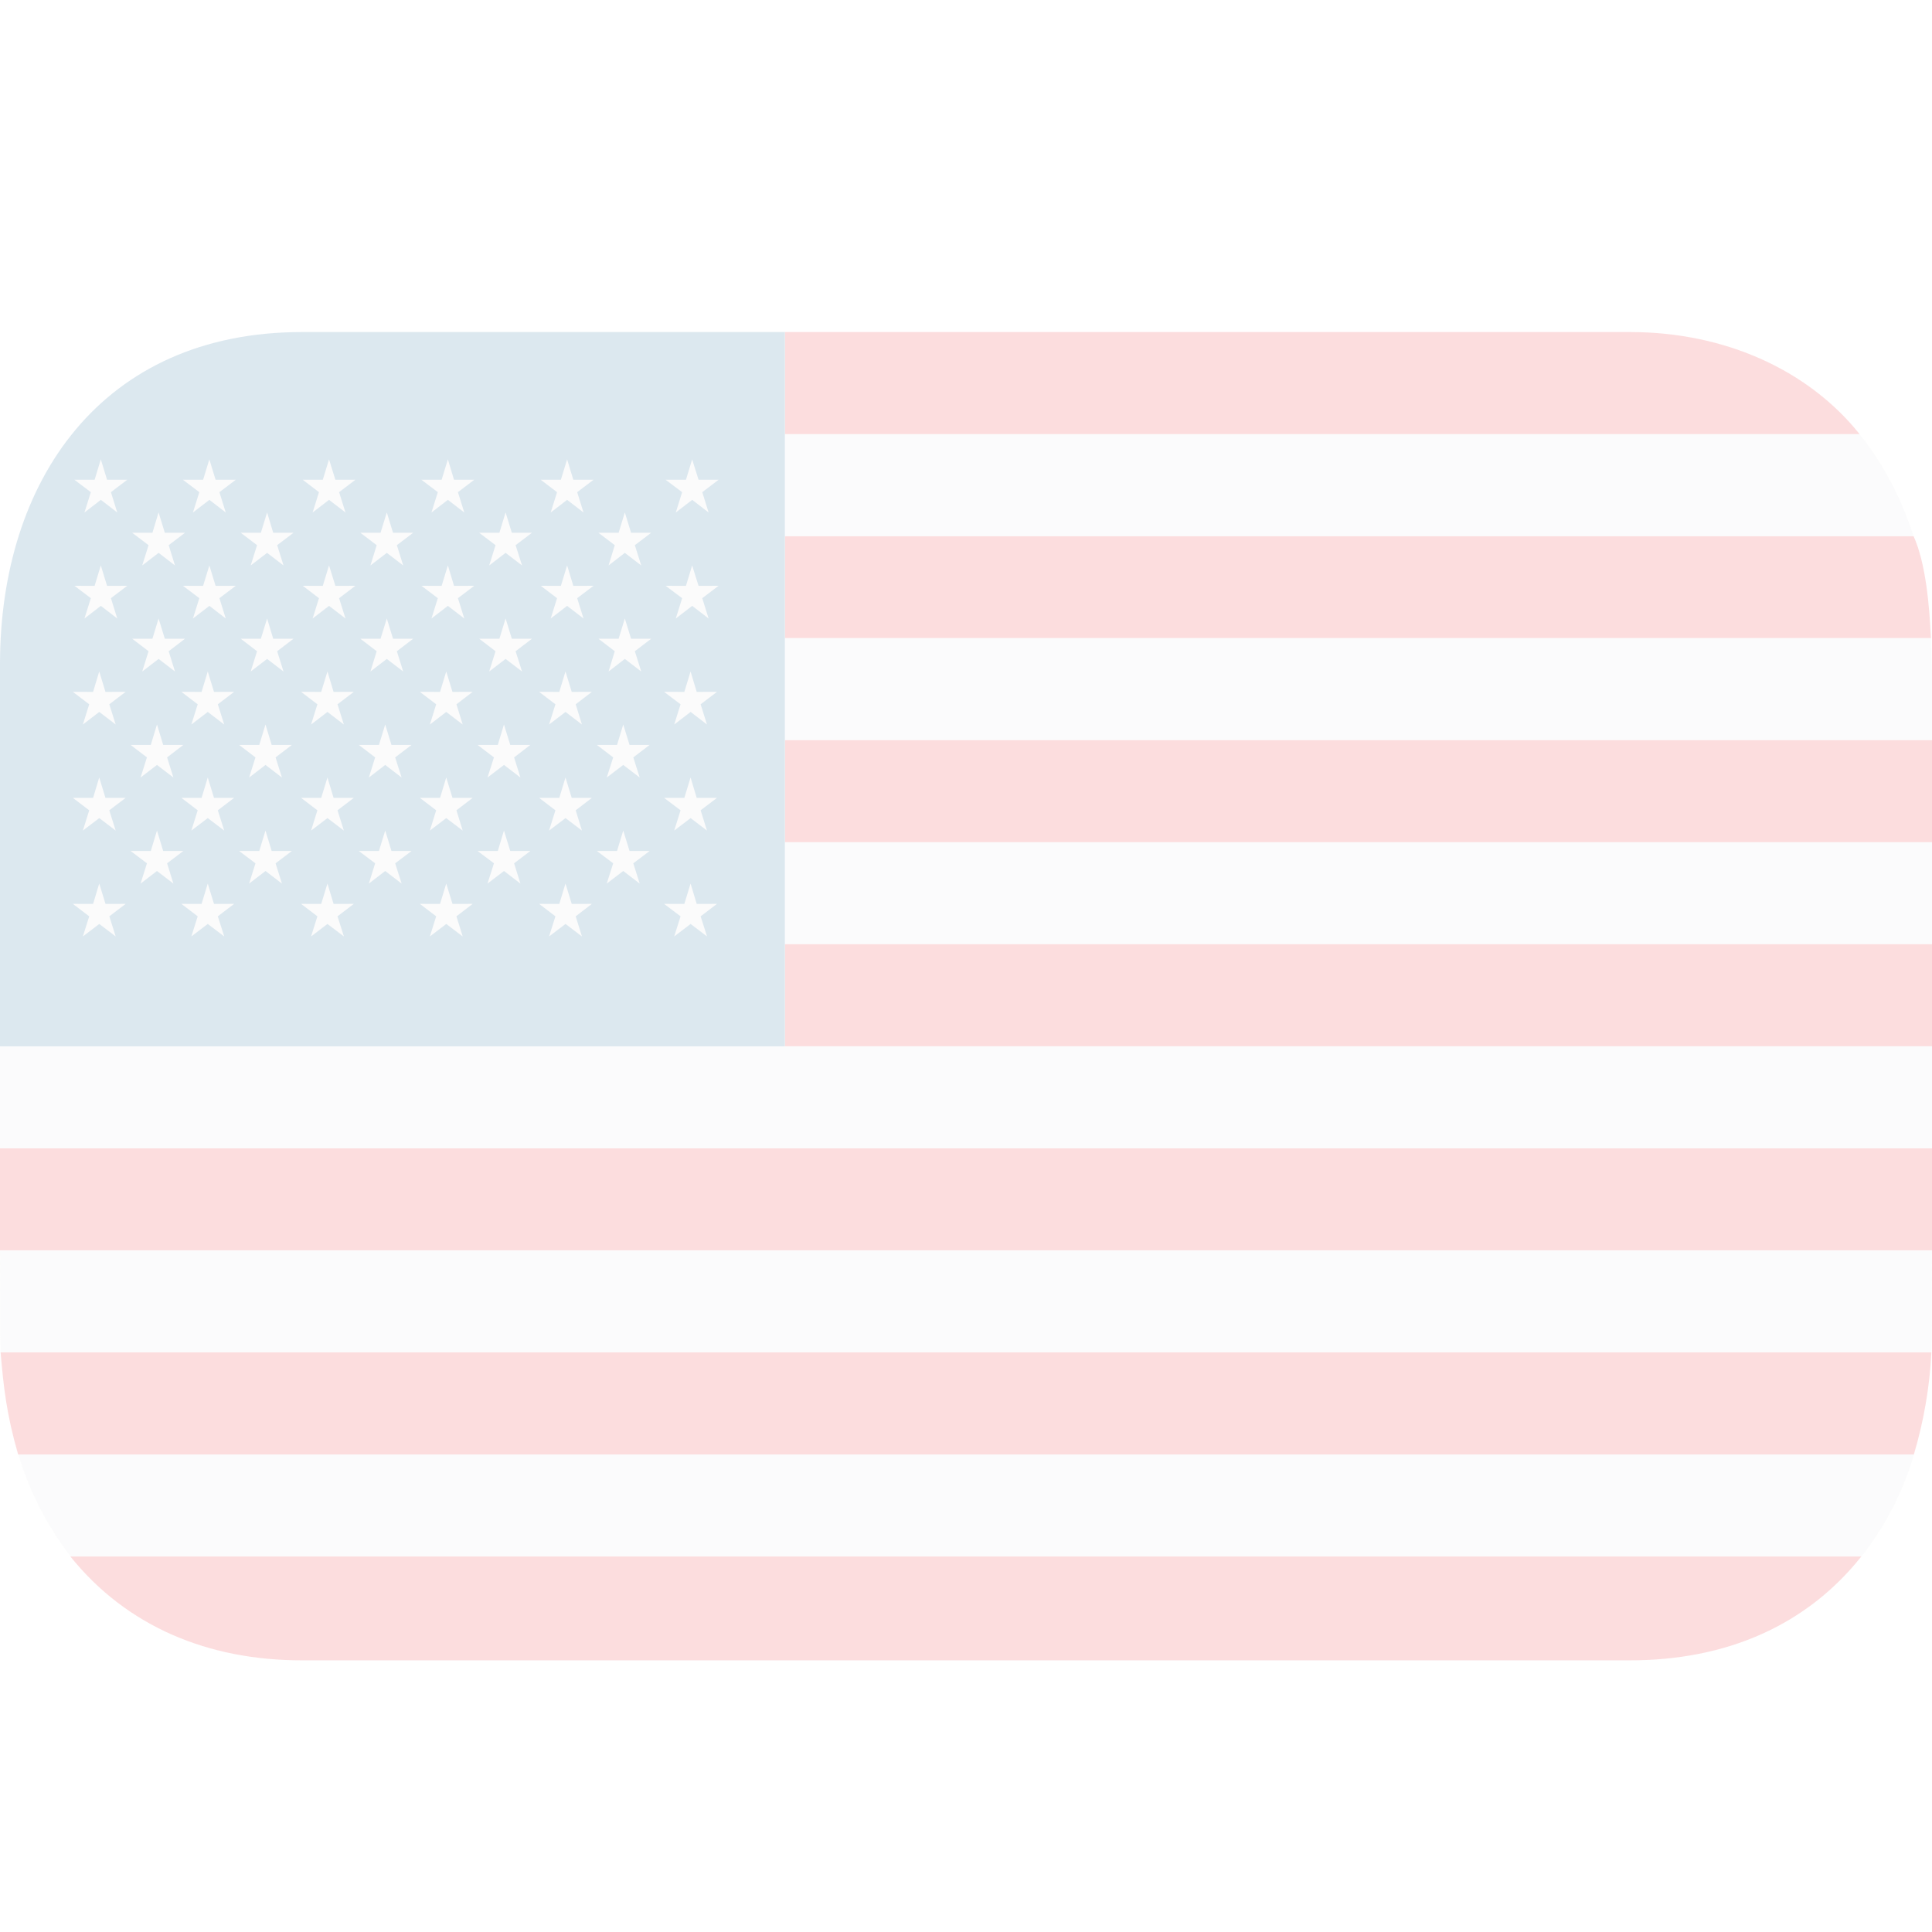 <svg width="39" height="39" viewBox="0 0 39 39" fill="none" xmlns="http://www.w3.org/2000/svg">
<g opacity="0.15">
<path d="M15.844 10.822V12.882H38.979C38.946 12.218 38.877 11.378 38.628 10.822" fill="#EC1C24"/>
<path d="M37.538 8.763H15.844V10.822H38.628C38.381 10.054 38.013 9.353 37.538 8.763Z" fill="#E6E7E8"/>
<path d="M32.906 6.703H15.844V8.763H37.538C36.52 7.489 34.846 6.703 32.906 6.703Z" fill="#EC1C24"/>
<path d="M38.979 12.882H15.844V14.942H39V13.569C39 13.446 38.992 13.327 38.988 13.207C38.986 13.174 38.982 13.089 38.979 12.882Z" fill="#E6E7E8"/>
<path d="M15.844 17.002H39V14.942H15.844V17.002Z" fill="#EC1C24"/>
<path d="M15.844 19.061H39V17.002H15.844V19.061Z" fill="#E6E7E8"/>
<path d="M15.844 19.061H39V21.121H15.844V19.061Z" fill="#EC1C24"/>
<path d="M0 21.121V23.18H39V21.121H15.844H0Z" fill="#E6E7E8"/>
<path d="M0 23.181H39V25.24H0V23.181Z" fill="#EC1C24"/>
<path d="M0.003 26.507C0.003 26.507 -0.002 27.006 0.012 27.3H38.988C39.005 26.999 38.997 26.507 38.997 26.507L39 25.24H0L0.003 26.507Z" fill="#E6E7E8"/>
<path d="M6.094 33.516H32.906C34.852 33.516 36.469 32.809 37.574 31.419H1.42C2.561 32.839 4.208 33.516 6.091 33.516" fill="#EC1C24"/>
<path d="M1.423 31.419H37.577C38.059 30.807 38.419 30.108 38.637 29.36H0.369C0.591 30.105 0.95 30.804 1.426 31.419" fill="#E6E7E8"/>
<path d="M0.366 29.36H38.634C38.834 28.69 38.953 27.998 38.988 27.3H0.012C0.073 28.005 0.129 28.537 0.366 29.36Z" fill="#EC1C24"/>
<path d="M15.844 6.703H6.094C2.055 6.703 0 9.704 0 13.406V21.121H15.844V6.703Z" fill="#176496"/>
<path d="M1.705 10.345L2.036 10.09L2.367 10.345L2.239 9.935L2.568 9.685H2.161L2.035 9.273L1.91 9.685H1.503L1.834 9.935L1.705 10.345ZM3.895 10.345L4.227 10.09L4.557 10.345L4.429 9.935L4.759 9.685H4.352L4.226 9.273L4.1 9.685H3.693L4.024 9.935L3.895 10.345ZM6.311 10.345L6.642 10.09L6.974 10.345L6.845 9.935L7.174 9.685H6.77L6.642 9.273L6.516 9.685H6.112L6.439 9.935L6.311 10.345ZM8.71 10.345L9.041 10.09L9.372 10.345L9.244 9.935L9.573 9.685H9.165L9.041 9.273L8.915 9.685H8.508L8.838 9.935L8.71 10.345ZM11.117 10.345L11.448 10.09L11.779 10.345L11.651 9.935L11.981 9.685H11.573L11.448 9.273L11.322 9.685H10.916L11.245 9.935L11.117 10.345ZM2.871 11.414L3.202 11.16L3.532 11.414L3.405 11.005L3.734 10.755H3.327L3.201 10.344L3.077 10.755H2.669L2.999 11.005L2.871 11.414ZM5.061 11.414L5.392 11.16L5.723 11.414L5.595 11.005L5.924 10.755H5.515L5.392 10.344L5.266 10.755H4.86L5.189 11.005L5.061 11.414ZM7.478 11.414L7.808 11.16L8.139 11.414L8.011 11.005L8.34 10.755H7.934L7.808 10.344L7.682 10.755H7.275L7.604 11.005L7.478 11.414ZM9.875 11.414L10.206 11.16L10.538 11.414L10.408 11.005L10.738 10.755H10.332L10.206 10.344L10.081 10.755H9.674L10.003 11.005L9.875 11.414ZM12.285 11.414L12.613 11.16L12.944 11.414L12.815 11.005L13.145 10.755H12.739L12.613 10.344L12.488 10.755H12.081L12.41 11.005L12.285 11.414ZM13.642 10.345L13.973 10.09L14.304 10.345L14.176 9.935L14.505 9.685H14.101L13.972 9.273L13.847 9.685H13.437L13.77 9.935L13.642 10.345ZM1.673 18.903L2.004 18.651L2.335 18.903L2.207 18.497L2.536 18.246L2.13 18.247L2.003 17.836L1.879 18.247L1.471 18.246L1.801 18.497L1.673 18.903ZM3.863 18.903L4.194 18.651L4.526 18.903L4.397 18.497L4.726 18.246L4.32 18.247L4.194 17.836L4.069 18.247L3.662 18.246L3.991 18.497L3.863 18.903ZM6.28 18.903L6.61 18.651L6.942 18.903L6.813 18.497L7.142 18.246L6.734 18.247L6.61 17.836L6.484 18.247L6.078 18.246L6.407 18.497L6.28 18.903ZM8.678 18.903L9.009 18.651L9.34 18.903L9.214 18.497L9.541 18.246L9.134 18.247L9.008 17.836L8.883 18.247L8.476 18.246L8.805 18.497L8.678 18.903ZM11.084 18.903L11.416 18.651L11.747 18.903L11.621 18.497L11.948 18.246L11.541 18.247L11.415 17.836L11.29 18.247L10.883 18.246L11.212 18.497L11.084 18.903ZM13.61 18.903L13.941 18.651L14.272 18.903L14.143 18.497L14.473 18.246L14.064 18.247L13.94 17.836L13.814 18.247L13.406 18.246L13.738 18.497L13.61 18.903ZM1.705 12.485L2.036 12.23L2.367 12.485L2.239 12.075L2.568 11.825L2.161 11.826L2.035 11.414L1.91 11.826L1.503 11.825L1.834 12.075L1.705 12.485ZM3.895 12.485L4.227 12.23L4.557 12.485L4.429 12.075L4.759 11.825L4.352 11.826L4.226 11.414L4.1 11.826L3.693 11.825L4.024 12.075L3.895 12.485ZM6.311 12.485L6.642 12.23L6.974 12.485L6.845 12.075L7.174 11.825L6.77 11.826L6.642 11.414L6.516 11.826L6.112 11.825L6.439 12.075L6.311 12.485ZM8.71 12.485L9.041 12.23L9.372 12.485L9.244 12.075L9.573 11.825L9.165 11.826L9.041 11.414L8.915 11.826L8.508 11.825L8.838 12.075L8.71 12.485ZM11.117 12.485L11.448 12.23L11.779 12.485L11.651 12.075L11.981 11.825L11.573 11.826L11.448 11.414L11.322 11.826L10.916 11.825L11.245 12.075L11.117 12.485ZM2.871 13.555L3.202 13.301L3.532 13.555L3.405 13.146L3.734 12.894H3.327L3.201 12.485L3.077 12.894H2.669L2.999 13.146L2.871 13.555ZM5.061 13.555L5.392 13.301L5.723 13.555L5.595 13.146L5.924 12.894H5.515L5.392 12.485L5.266 12.894H4.86L5.189 13.146L5.061 13.555ZM7.478 13.555L7.808 13.301L8.139 13.555L8.011 13.146L8.34 12.894H7.934L7.808 12.485L7.682 12.894H7.275L7.604 13.146L7.478 13.555ZM9.875 13.555L10.206 13.301L10.538 13.555L10.408 13.146L10.738 12.894H10.332L10.206 12.485L10.081 12.894H9.674L10.003 13.146L9.875 13.555ZM12.285 13.555L12.613 13.301L12.944 13.555L12.815 13.146L13.145 12.894H12.739L12.613 12.485L12.488 12.894H12.081L12.41 13.146L12.285 13.555ZM13.642 12.485L13.973 12.23L14.304 12.485L14.176 12.075L14.505 11.825L14.101 11.826L13.972 11.414L13.847 11.826L13.437 11.825L13.77 12.075L13.642 12.485ZM1.673 14.625L2.004 14.371L2.335 14.625L2.206 14.217L2.536 13.966L2.129 13.967L2.003 13.555L1.879 13.967L1.471 13.966L1.801 14.217L1.673 14.625ZM3.863 14.625L4.194 14.371L4.526 14.625L4.397 14.217L4.726 13.966L4.32 13.967L4.194 13.555L4.069 13.967L3.662 13.966L3.991 14.217L3.863 14.625ZM6.28 14.625L6.61 14.371L6.941 14.625L6.813 14.217L7.142 13.966L6.734 13.967L6.61 13.555L6.484 13.967L6.078 13.966L6.407 14.217L6.28 14.625ZM8.678 14.625L9.008 14.371L9.34 14.625L9.214 14.217L9.541 13.966L9.134 13.967L9.008 13.555L8.883 13.967L8.476 13.966L8.805 14.217L8.678 14.625ZM11.084 14.625L11.416 14.371L11.747 14.625L11.621 14.217L11.948 13.966L11.541 13.967L11.415 13.555L11.29 13.967L10.883 13.966L11.212 14.217L11.084 14.625ZM2.838 15.695L3.169 15.441L3.5 15.695L3.373 15.289L3.701 15.037H3.294L3.169 14.625L3.044 15.037H2.637L2.966 15.289L2.838 15.695ZM5.029 15.695L5.36 15.441L5.691 15.695L5.563 15.289L5.892 15.037H5.484L5.359 14.625L5.234 15.037H4.827L5.157 15.289L5.029 15.695ZM7.446 15.695L7.776 15.441L8.107 15.695L7.977 15.289L8.308 15.037H7.902L7.776 14.625L7.65 15.037H7.243L7.573 15.289L7.446 15.695ZM9.841 15.695L10.174 15.441L10.505 15.695L10.378 15.289L10.706 15.037H10.3L10.173 14.625L10.049 15.037H9.641L9.971 15.289L9.841 15.695ZM12.248 15.695L12.581 15.441L12.913 15.695L12.784 15.289L13.114 15.037H12.708L12.581 14.625L12.456 15.037H12.049L12.378 15.289L12.248 15.695ZM13.61 14.625L13.941 14.371L14.271 14.625L14.143 14.217L14.473 13.966L14.064 13.967L13.94 13.555L13.814 13.967L13.406 13.966L13.738 14.217L13.61 14.625ZM1.673 16.766L2.004 16.514L2.335 16.766L2.206 16.357L2.536 16.106L2.129 16.107L2.003 15.695L1.879 16.107L1.471 16.106L1.801 16.357L1.673 16.766ZM3.863 16.766L4.194 16.514L4.526 16.766L4.397 16.357L4.726 16.106L4.32 16.107L4.194 15.695L4.069 16.107L3.662 16.106L3.991 16.357L3.863 16.766ZM6.28 16.766L6.61 16.514L6.941 16.766L6.813 16.357L7.142 16.106L6.734 16.107L6.61 15.695L6.484 16.107L6.078 16.106L6.407 16.357L6.28 16.766ZM8.678 16.766L9.008 16.514L9.34 16.766L9.214 16.357L9.541 16.106L9.134 16.107L9.008 15.695L8.883 16.107L8.476 16.106L8.805 16.357L8.678 16.766ZM11.084 16.766L11.416 16.514L11.747 16.766L11.621 16.357L11.948 16.106L11.541 16.107L11.415 15.695L11.29 16.107L10.883 16.106L11.212 16.357L11.084 16.766ZM2.838 17.836L3.169 17.582L3.5 17.836L3.373 17.427L3.701 17.178H3.294L3.169 16.766L3.044 17.178H2.637L2.966 17.427L2.838 17.836ZM5.029 17.836L5.36 17.582L5.691 17.836L5.563 17.427L5.892 17.178H5.484L5.359 16.766L5.234 17.178H4.827L5.157 17.427L5.029 17.836ZM7.446 17.836L7.776 17.582L8.107 17.836L7.977 17.427L8.308 17.178H7.902L7.776 16.766L7.65 17.178H7.243L7.573 17.427L7.446 17.836ZM9.841 17.836L10.174 17.582L10.505 17.836L10.378 17.427L10.706 17.178H10.3L10.173 16.766L10.049 17.178H9.641L9.971 17.427L9.841 17.836ZM12.248 17.836L12.581 17.582L12.913 17.836L12.784 17.427L13.114 17.178H12.708L12.581 16.766L12.456 17.178H12.049L12.378 17.427L12.248 17.836ZM13.61 16.766L13.941 16.514L14.271 16.766L14.143 16.357L14.473 16.106L14.064 16.107L13.94 15.695L13.814 16.107L13.406 16.106L13.738 16.357L13.61 16.766Z" fill="#E4E4E4"/>
</g>
</svg>
